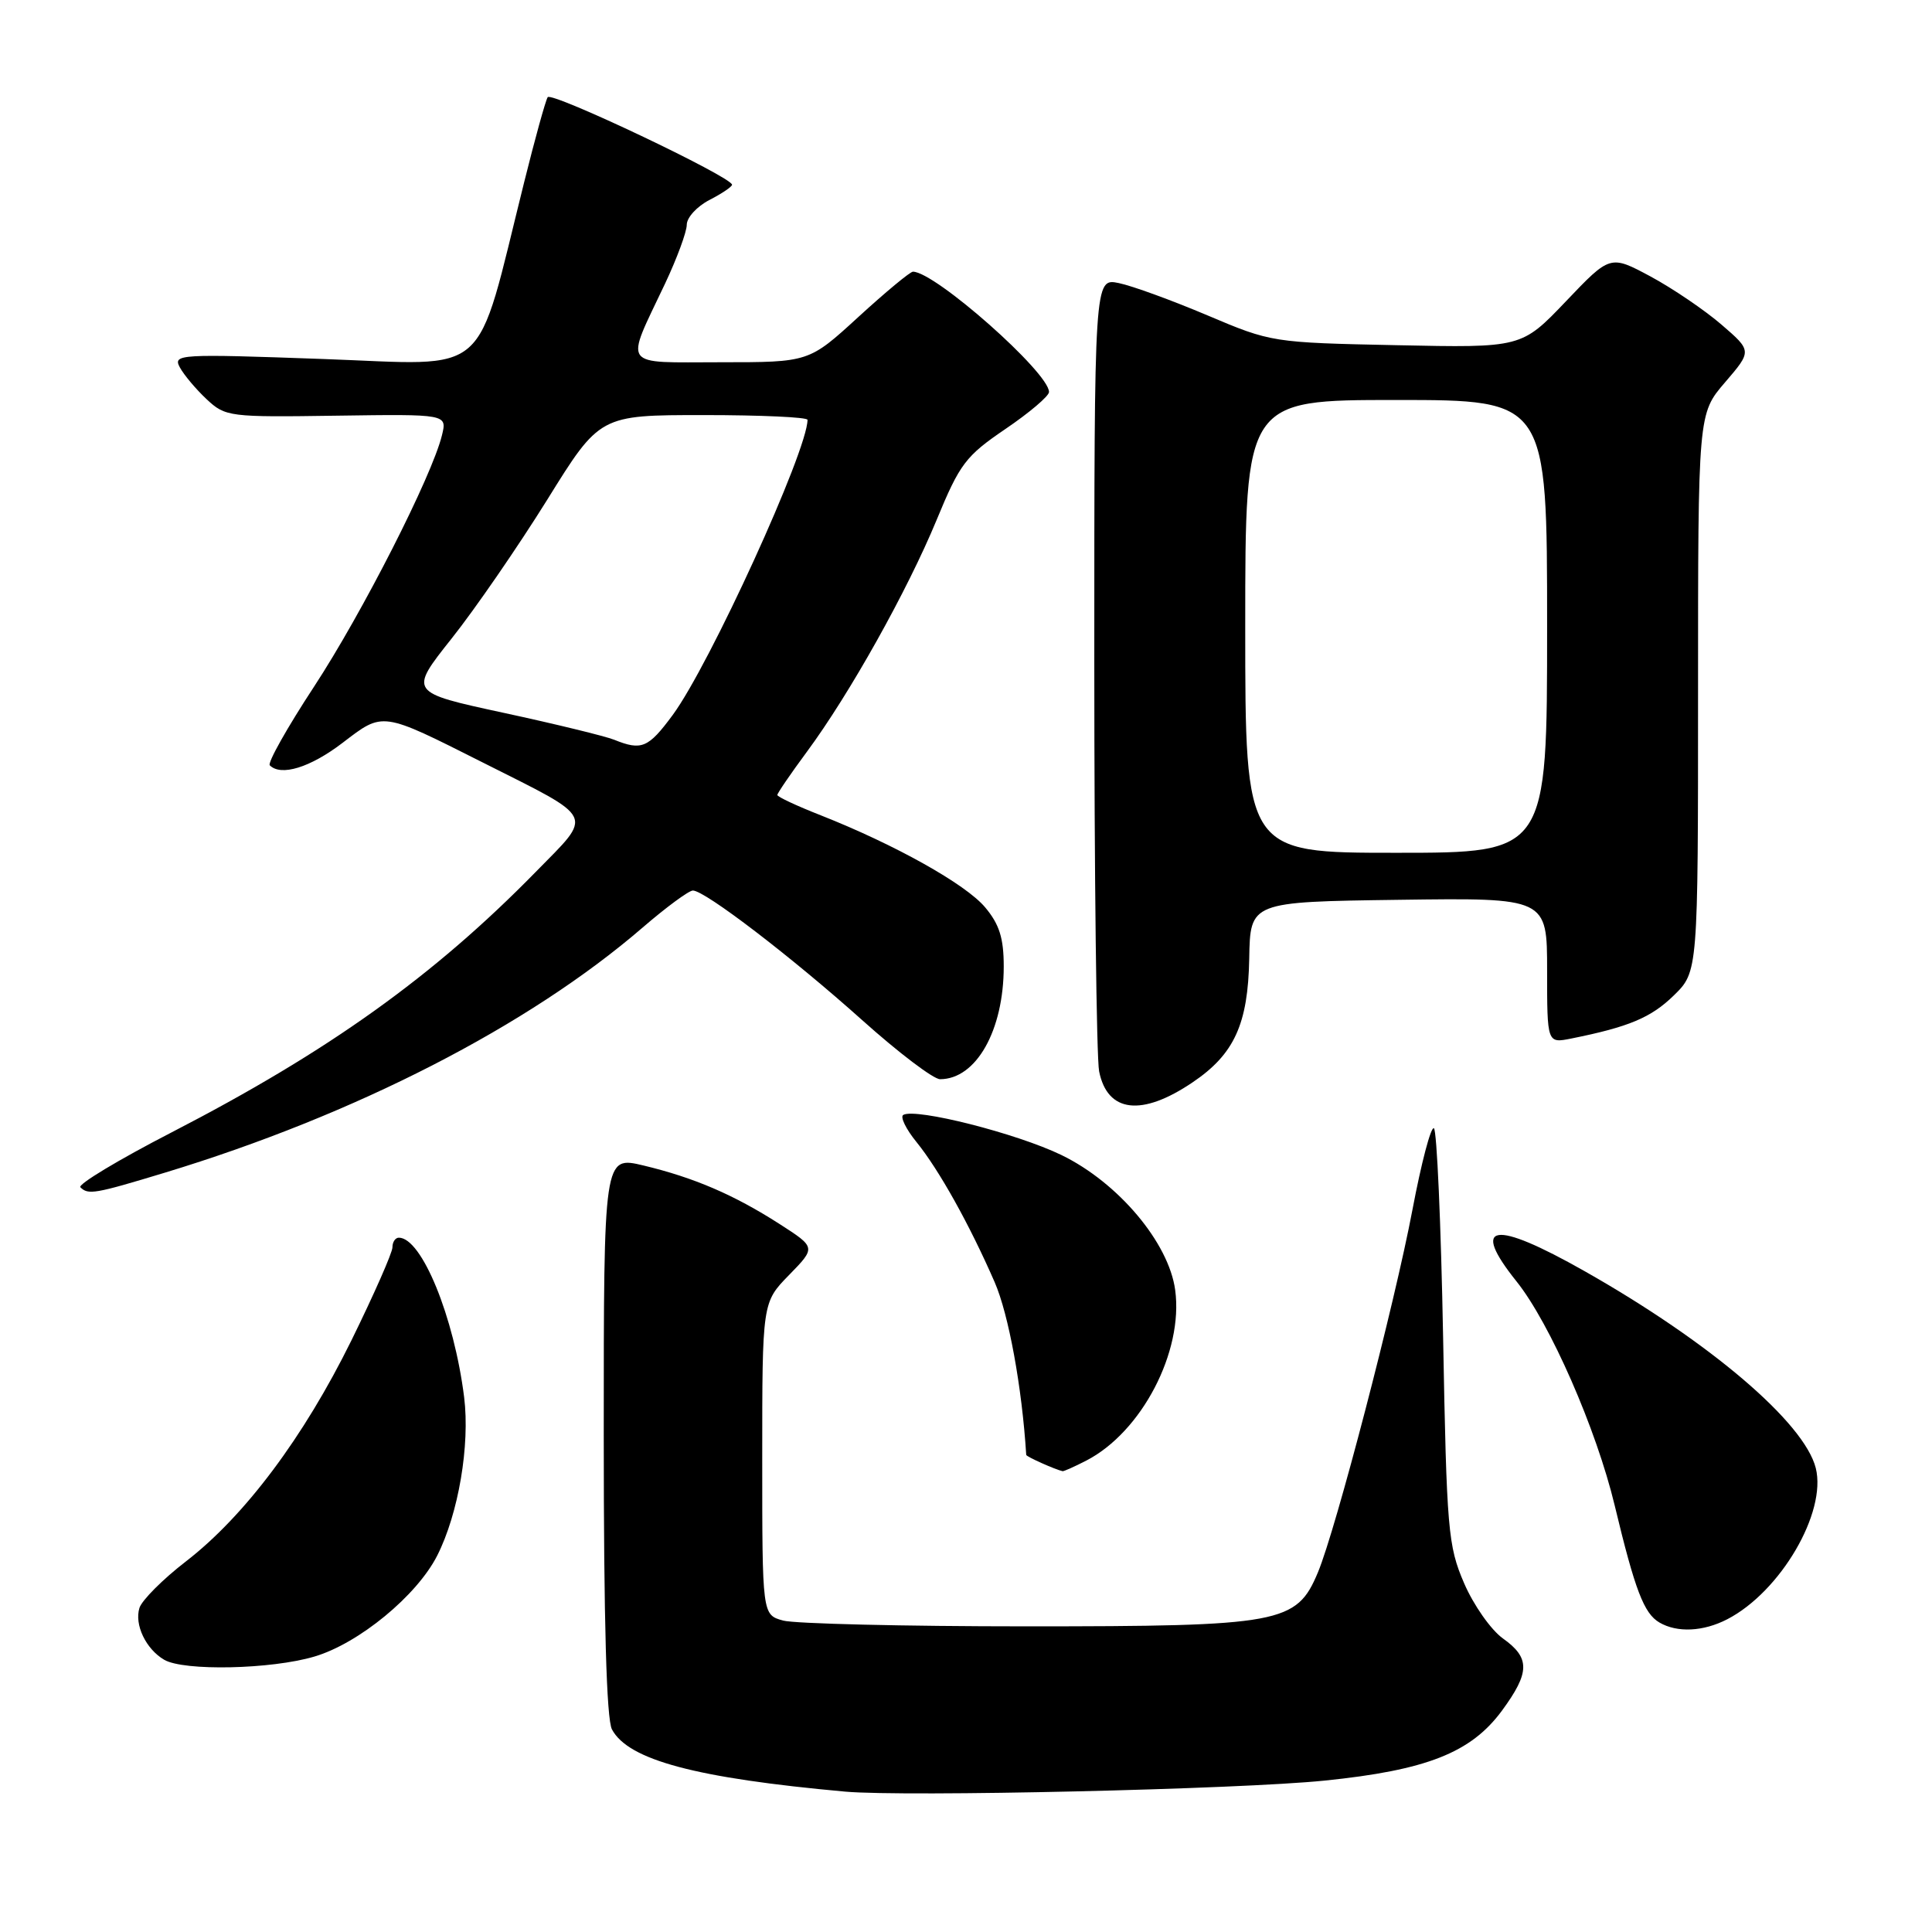 <?xml version="1.0" encoding="UTF-8" standalone="no"?>
<!DOCTYPE svg PUBLIC "-//W3C//DTD SVG 1.1//EN" "http://www.w3.org/Graphics/SVG/1.1/DTD/svg11.dtd" >
<svg xmlns="http://www.w3.org/2000/svg" xmlns:xlink="http://www.w3.org/1999/xlink" version="1.1" viewBox="0 0 256 256">
 <g >
 <path fill="currentColor"
d=" M 175.50 235.94 C 189.04 234.56 194.91 232.24 199.01 226.68 C 202.74 221.60 202.77 219.68 199.14 217.10 C 197.56 215.97 195.25 212.68 194.00 209.78 C 191.87 204.84 191.69 202.76 191.22 177.22 C 190.94 162.22 190.39 149.74 190.00 149.50 C 189.60 149.25 188.33 154.11 187.16 160.28 C 184.79 172.82 177.02 202.63 174.63 208.35 C 171.80 215.12 169.77 215.50 136.00 215.50 C 119.78 215.50 105.26 215.15 103.75 214.73 C 101.00 213.96 101.00 213.96 101.00 193.27 C 101.00 172.58 101.00 172.58 104.56 168.94 C 108.12 165.29 108.12 165.29 103.30 162.19 C 97.25 158.31 91.97 156.04 85.25 154.43 C 80.00 153.18 80.00 153.18 80.00 190.16 C 80.00 214.84 80.36 227.81 81.09 229.16 C 83.26 233.22 92.24 235.61 112.00 237.40 C 119.96 238.11 164.14 237.10 175.50 235.94 Z  M 41.67 219.50 C 47.55 217.76 55.23 211.44 57.93 206.13 C 60.75 200.57 62.29 191.49 61.50 185.13 C 60.16 174.47 55.88 164.00 52.85 164.00 C 52.38 164.00 52.00 164.57 52.00 165.28 C 52.00 165.98 49.56 171.51 46.58 177.58 C 40.24 190.45 32.44 200.87 24.63 206.90 C 21.58 209.25 18.81 212.03 18.48 213.05 C 17.78 215.27 19.33 218.51 21.76 219.93 C 24.37 221.45 35.96 221.20 41.67 219.50 Z  M 228.87 214.56 C 235.92 210.92 242.07 200.41 240.60 194.53 C 239.08 188.49 226.57 177.83 209.94 168.42 C 197.88 161.59 194.76 162.07 200.96 169.81 C 205.39 175.35 211.53 189.36 213.96 199.50 C 216.65 210.71 217.83 213.79 219.88 214.99 C 222.24 216.37 225.70 216.20 228.87 214.56 Z  M 143.95 193.53 C 151.28 189.74 156.82 179.12 155.72 170.95 C 154.88 164.66 148.15 156.68 140.63 153.04 C 134.72 150.18 121.35 146.79 119.69 147.73 C 119.25 147.98 120.04 149.61 121.45 151.34 C 124.43 155.02 128.46 162.24 131.80 169.90 C 133.65 174.15 135.42 183.81 135.98 192.78 C 136.00 193.02 139.83 194.73 140.80 194.94 C 140.96 194.97 142.38 194.34 143.95 193.53 Z  M 21.86 155.38 C 47.06 147.73 70.06 135.93 85.17 122.89 C 88.29 120.20 91.28 118.00 91.81 118.00 C 93.40 118.00 104.88 126.79 114.24 135.17 C 119.05 139.48 123.69 143.00 124.56 143.00 C 129.35 143.00 133.00 136.54 133.00 128.06 C 133.00 124.30 132.42 122.47 130.53 120.22 C 127.95 117.15 118.58 111.91 108.75 108.03 C 105.59 106.79 103.00 105.58 103.00 105.34 C 103.00 105.11 104.76 102.53 106.92 99.61 C 112.59 91.94 120.23 78.27 124.11 68.89 C 127.18 61.45 127.95 60.43 133.23 56.84 C 136.40 54.69 139.00 52.48 139.00 51.94 C 139.00 49.36 123.89 36.00 120.97 36.00 C 120.60 36.00 117.34 38.70 113.74 42.00 C 107.19 48.00 107.19 48.00 95.53 48.00 C 82.14 48.00 82.77 48.89 88.12 37.59 C 89.70 34.24 91.00 30.72 91.00 29.78 C 91.00 28.83 92.35 27.35 94.00 26.50 C 95.65 25.65 97.00 24.74 97.00 24.48 C 97.00 23.46 73.06 12.09 72.57 12.88 C 72.28 13.35 70.88 18.41 69.46 24.12 C 62.86 50.56 65.34 48.37 42.84 47.57 C 23.69 46.88 22.89 46.93 23.83 48.68 C 24.37 49.68 25.97 51.58 27.38 52.90 C 29.87 55.23 30.37 55.29 44.60 55.08 C 59.25 54.87 59.25 54.87 58.56 57.68 C 57.24 63.08 48.01 81.22 41.61 90.99 C 38.06 96.40 35.42 101.09 35.75 101.41 C 37.23 102.90 41.11 101.70 45.38 98.44 C 50.82 94.28 50.47 94.24 64.00 101.05 C 79.09 108.65 78.64 107.72 71.00 115.52 C 57.46 129.35 43.54 139.31 22.73 150.05 C 15.71 153.67 10.28 156.94 10.65 157.32 C 11.69 158.35 12.53 158.21 21.86 155.38 Z  M 158.02 143.42 C 163.55 139.69 165.37 135.70 165.53 127.01 C 165.66 119.50 165.66 119.50 185.33 119.23 C 205.00 118.96 205.00 118.96 205.00 128.60 C 205.00 138.25 205.00 138.25 208.20 137.61 C 215.83 136.08 218.78 134.84 221.79 131.90 C 225.00 128.76 225.00 128.76 225.00 91.79 C 225.00 54.82 225.00 54.82 228.58 50.66 C 232.15 46.50 232.15 46.50 228.09 43.00 C 225.86 41.08 221.63 38.21 218.70 36.63 C 213.36 33.77 213.36 33.77 207.49 39.93 C 201.61 46.09 201.61 46.09 185.06 45.74 C 168.62 45.40 168.44 45.37 160.00 41.79 C 155.32 39.81 150.04 37.88 148.25 37.51 C 145.00 36.84 145.00 36.84 145.00 87.80 C 145.00 115.82 145.29 140.19 145.64 141.96 C 146.74 147.44 151.28 147.98 158.02 143.42 Z  M 81.38 98.02 C 80.21 97.55 73.62 95.94 66.72 94.45 C 54.18 91.74 54.18 91.74 59.84 84.61 C 62.95 80.70 68.64 72.43 72.49 66.25 C 79.47 55.00 79.47 55.00 93.24 55.00 C 100.81 55.00 107.00 55.28 107.00 55.63 C 107.00 59.72 94.03 88.11 89.13 94.75 C 85.90 99.12 85.02 99.49 81.38 98.02 Z  M 165.00 83.00 C 165.00 53.00 165.00 53.00 185.00 53.00 C 205.00 53.00 205.00 53.00 205.00 83.00 C 205.00 113.00 205.00 113.00 185.00 113.00 C 165.00 113.00 165.00 113.00 165.00 83.00 Z "/>
</g>
</svg>